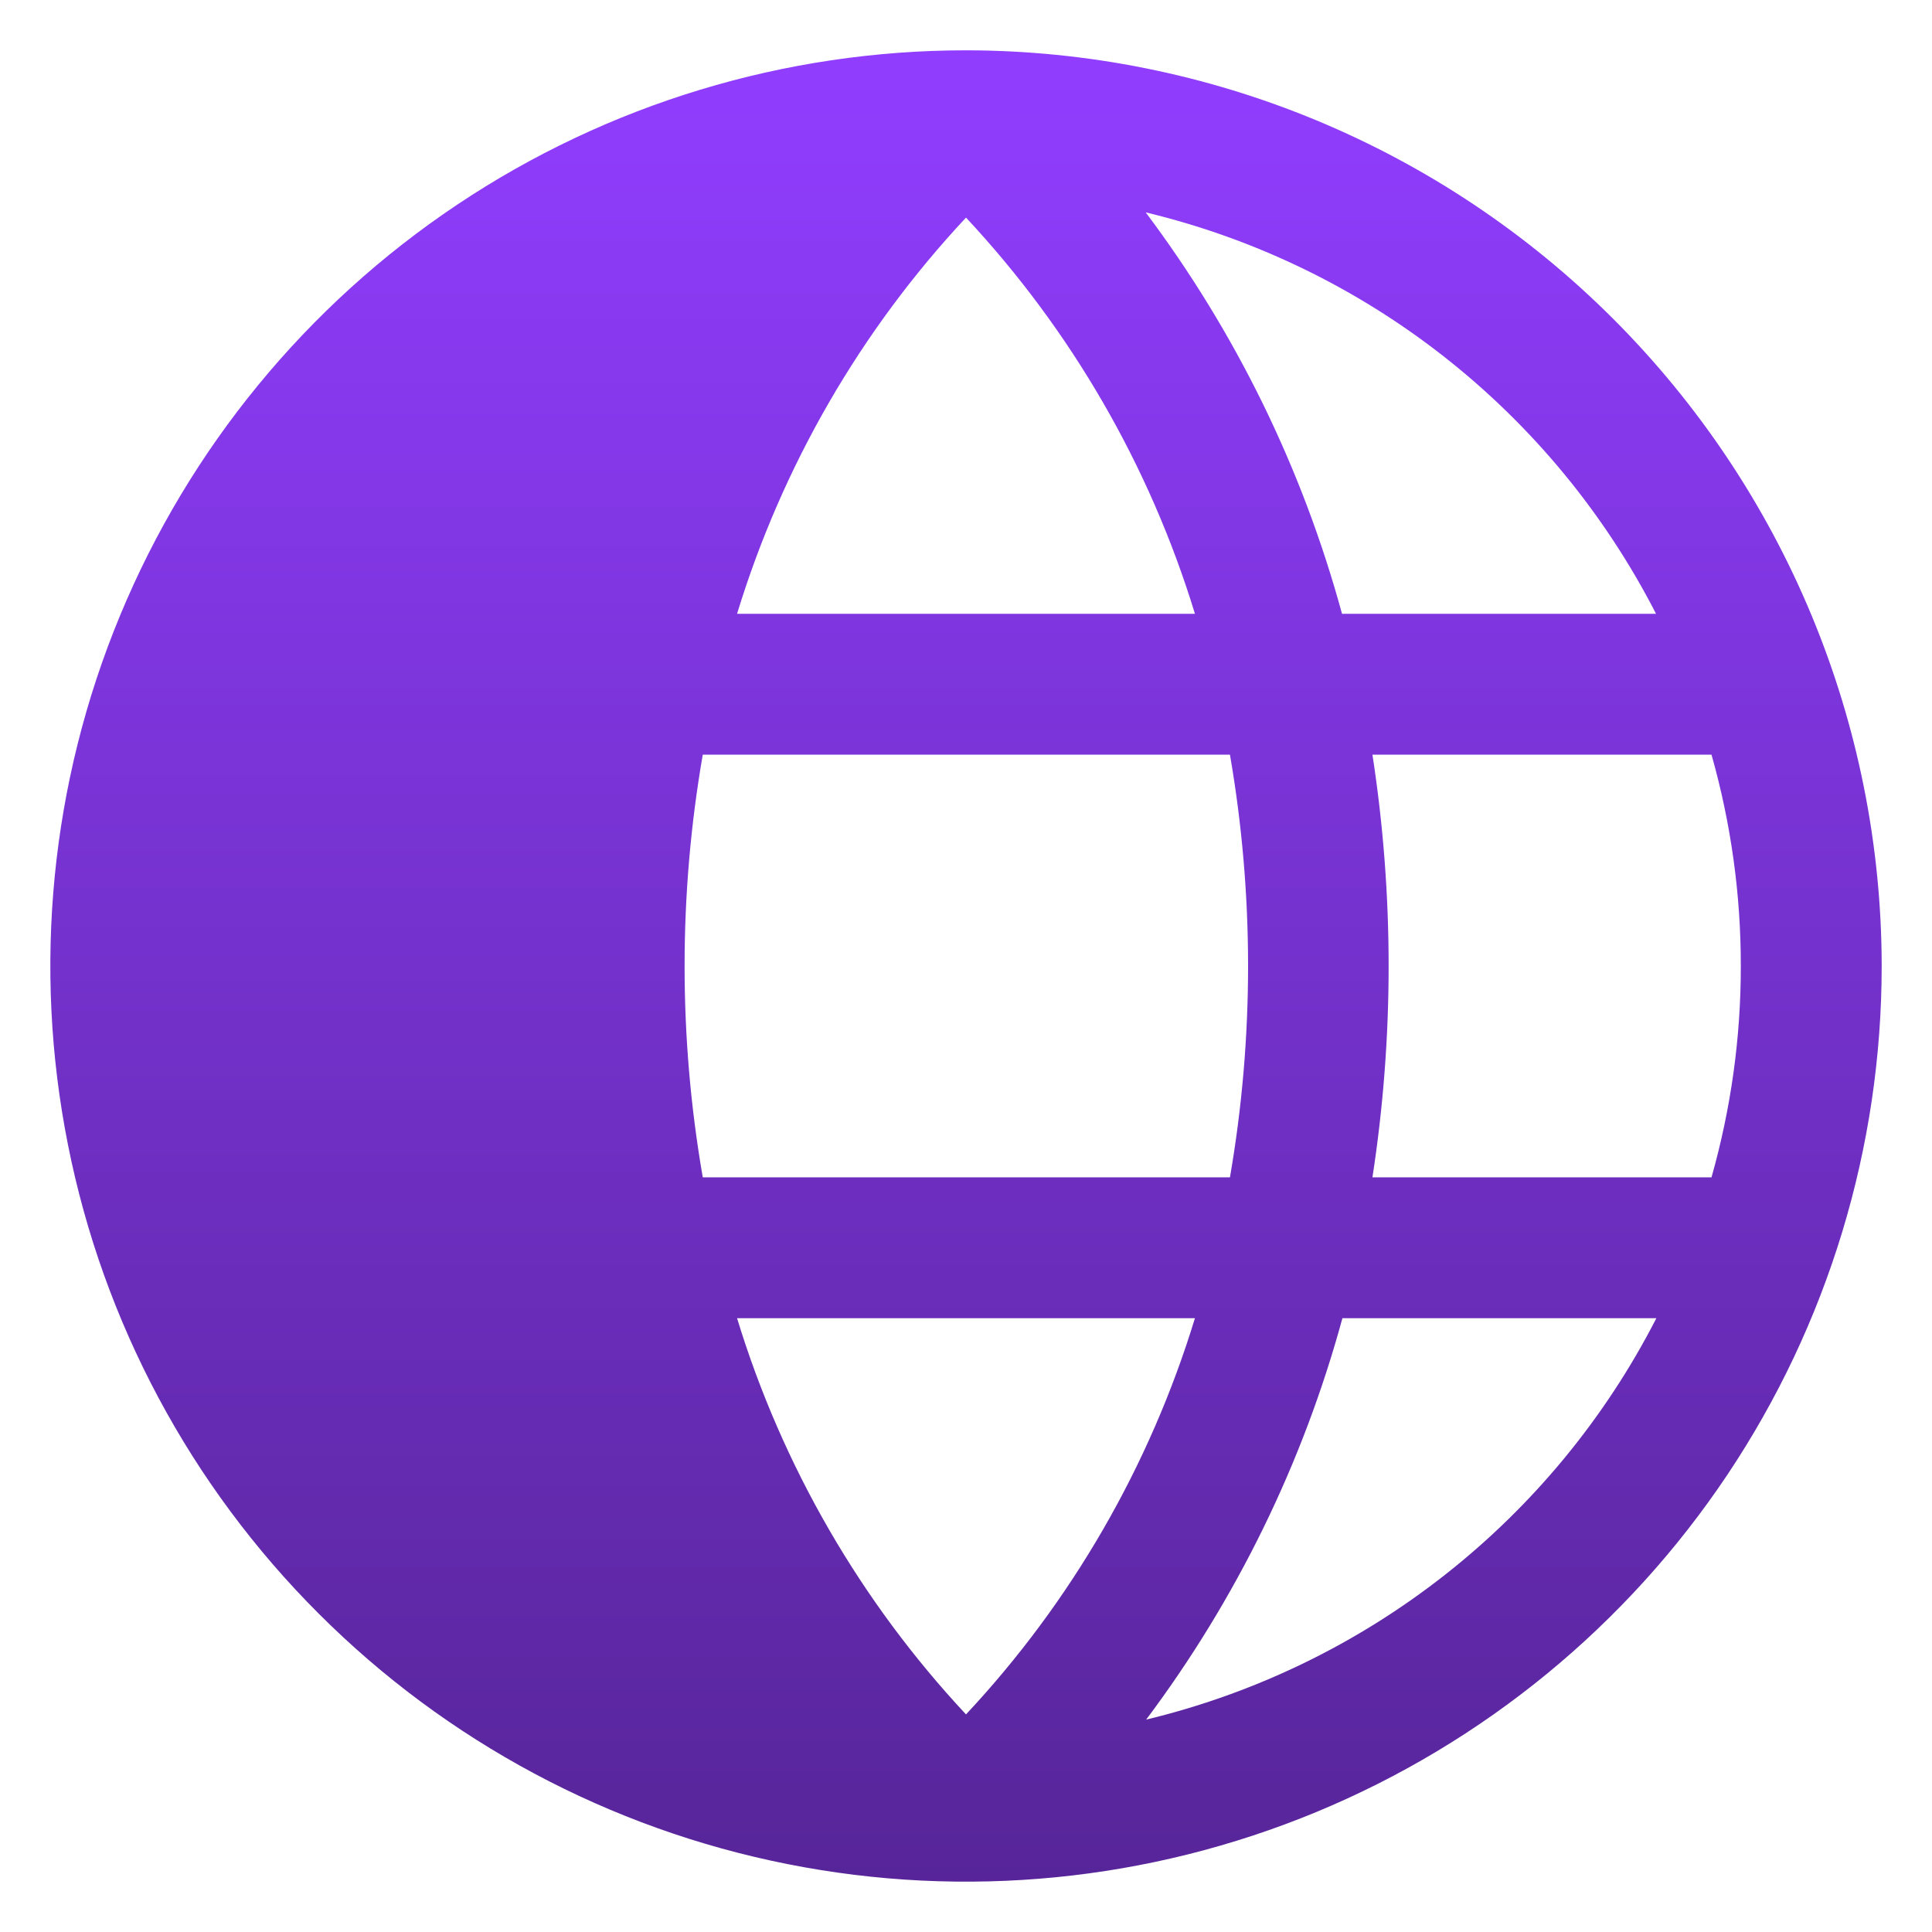 <svg width="24" height="24" viewBox="0 0 24 24" fill="none" xmlns="http://www.w3.org/2000/svg">
<path d="M12 0.625C9.75 0.625 7.551 1.292 5.68 2.542C3.81 3.792 2.352 5.568 1.491 7.647C0.63 9.725 0.405 12.013 0.844 14.219C1.282 16.426 2.366 18.453 3.957 20.043C5.547 21.634 7.574 22.718 9.781 23.156C11.987 23.595 14.274 23.37 16.353 22.509C18.431 21.648 20.208 20.19 21.458 18.32C22.708 16.449 23.375 14.25 23.375 12C23.372 8.984 22.172 6.093 20.04 3.961C17.907 1.828 15.016 0.628 12 0.625ZM20.571 7.625H16.671C16.18 5.823 15.353 4.131 14.232 2.638C15.586 2.963 16.854 3.577 17.948 4.438C19.042 5.299 19.937 6.386 20.572 7.625H20.571ZM21.625 12C21.626 12.888 21.503 13.771 21.261 14.625H17.049C17.317 12.885 17.317 11.115 17.049 9.375H21.261C21.503 10.229 21.626 11.112 21.625 12ZM12 2.703C13.31 4.106 14.283 5.789 14.844 7.625H9.156C9.717 5.789 10.689 4.106 12 2.703ZM9.156 16.375H14.844C14.283 18.211 13.311 19.895 12 21.297C10.69 19.894 9.717 18.211 9.156 16.375ZM8.73 14.625C8.429 12.888 8.429 11.112 8.73 9.375H15.279C15.579 11.112 15.579 12.888 15.279 14.625H8.73ZM14.237 21.363C15.357 19.869 16.185 18.177 16.676 16.375H20.576C19.941 17.615 19.045 18.702 17.95 19.563C16.855 20.424 15.587 21.038 14.232 21.363H14.237Z" fill="url(#paint0_linear_181_187)"/>
<defs>
<linearGradient id="paint0_linear_181_187" x1="12" y1="0.625" x2="12" y2="23.375" gradientUnits="userSpaceOnUse">
<stop stop-color="#913DFF"/>
<stop offset="1" stop-color="#572599"/>
</linearGradient>
</defs>
</svg>
